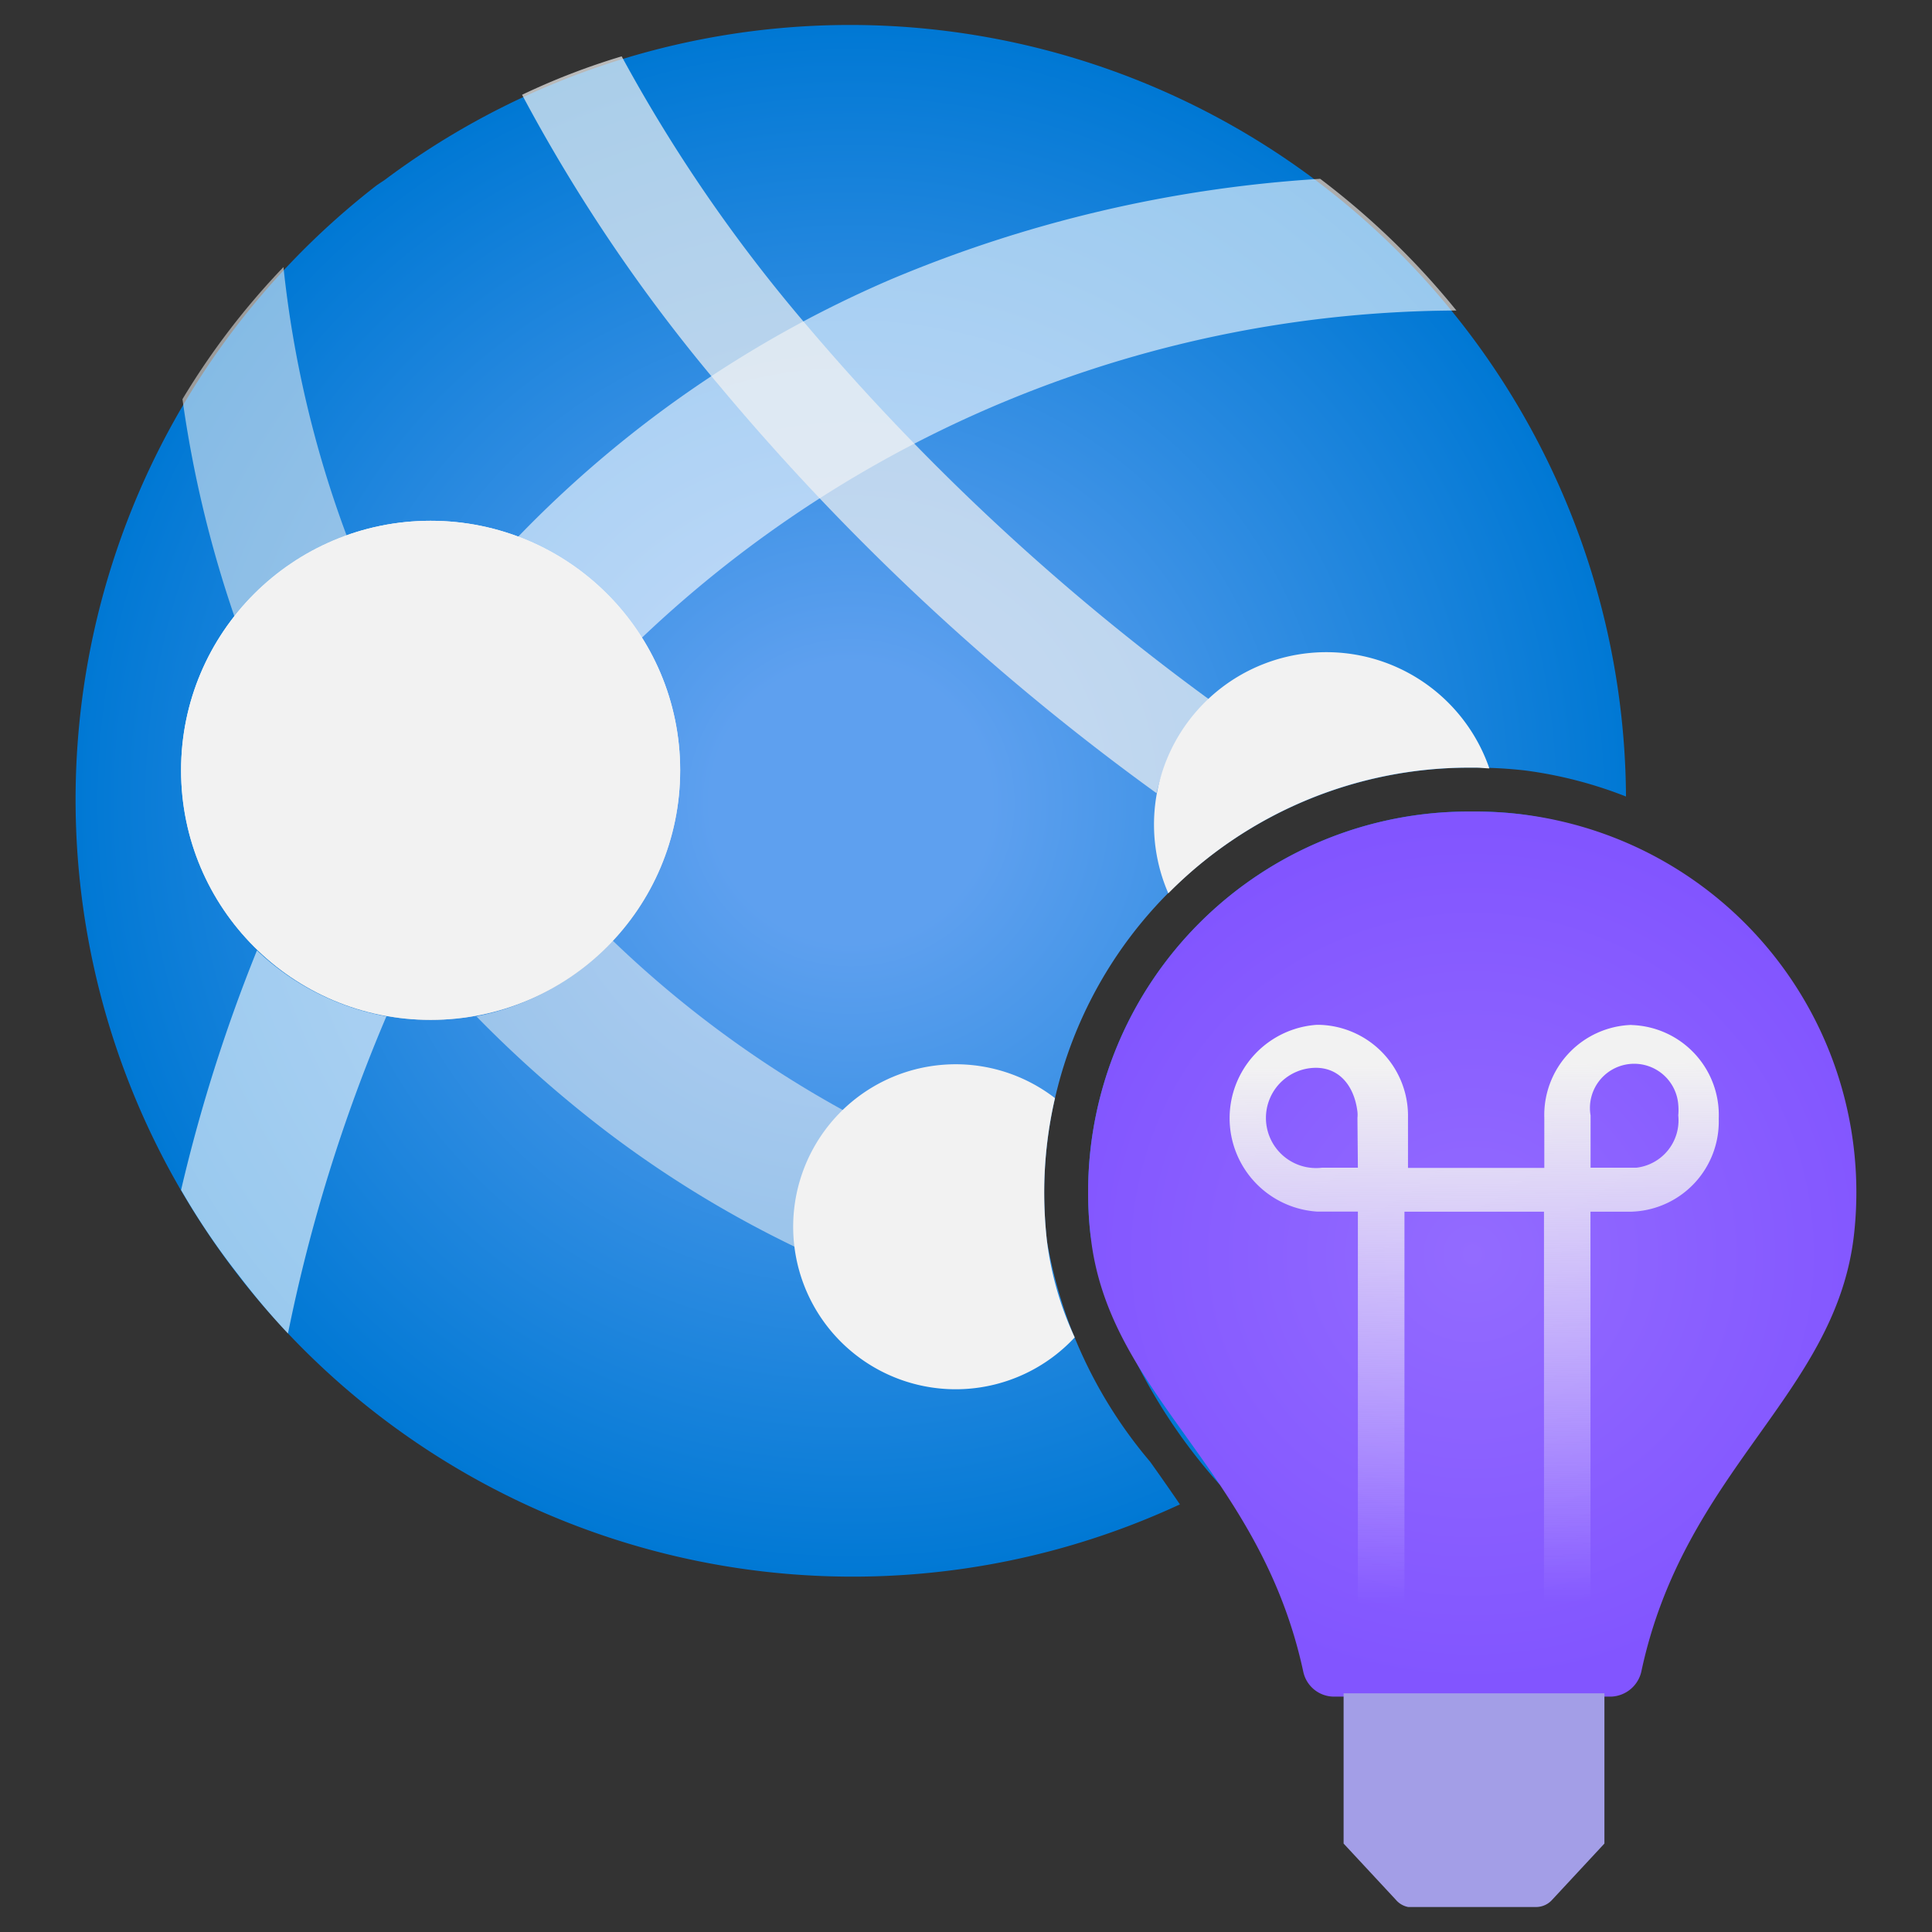 <svg xmlns="http://www.w3.org/2000/svg" width="18" height="18" viewBox="0 0 18 18">
  <rect x="0" y="0" width="18" height="18" fill="#333333" stroke="none"/>
  <defs>
    <radialGradient id="e46ac789-e53b-40ed-aefc-4e47de04f54c" cx="7.927" cy="7.478" r="7.242" gradientUnits="userSpaceOnUse">
      <stop offset="0.18" stop-color="#5ea0ef"/>
      <stop offset="1" stop-color="#0078d4"/>
    </radialGradient>
    <radialGradient id="e56b7a80-9a81-442b-b87b-ae71e0684015" cx="12.64" cy="10.702" r="2.842" gradientUnits="userSpaceOnUse">
          <stop offset="0.18" stop-color="#5ea0ef"/>
      <stop offset="1" stop-color="#0078d4"/>
    </radialGradient>
    <linearGradient id="e2a49ced-845e-4bb7-80a5-2701c36115ce" x1="-559.97" y1="1015.954" x2="-559.995" y2="1019.318" gradientTransform="matrix(1, 0, 0, -1, 564, 1025.516)" gradientUnits="userSpaceOnUse">
      <stop offset="0" stop-color="#ccc"/>
      <stop offset="1" stop-color="#fcfcfc"/>
    </linearGradient>
    <radialGradient id="b8e0ac70-78cc-4dff-8ebd-430b89c878cf" cx="-1312.284" cy="786.168" r="5.003" gradientTransform="translate(1326 -774.484)" gradientUnits="userSpaceOnUse">
      <stop offset="0" stop-color="#936bff"/>
      <stop offset="0.8" stop-color="#8255ff"/>
    </radialGradient>
    <linearGradient id="b618c8bd-cc9c-42d3-a035-4b41c092cb70" x1="-1312.269" y1="1735.121" x2="-1312.229" y2="1730.101" gradientTransform="matrix(1, 0, 0, -1, 1326, 1745.032)" gradientUnits="userSpaceOnUse">
      <stop offset="0" stop-color="#f2f2f2"/>
      <stop offset="1" stop-color="#fff" stop-opacity="0"/>
    </linearGradient>
  </defs>
  <g id="b1c6dbcf-da27-4eed-baa3-5e23fb34c14d">
    <g>
      <g>
        <path d="M10.715,13.618a4.306,4.306,0,0,1-.961-2.058,4.06,4.06,0,0,1-.025-.493,3.967,3.967,0,0,1,3.948-3.915h.074a4.087,4.087,0,0,1,.456.026,3.963,3.963,0,0,1,.942.243A7.23,7.23,0,0,0,3.586,1.675l-.076.051a7.24,7.24,0,0,0,7.483,12.29C10.9,13.88,10.808,13.748,10.715,13.618Z" fill="url(#e46ac789-e53b-40ed-aefc-4e47de04f54c)"/>
        <path d="M14.16,7.585a3.493,3.493,0,0,0-.409-.024h-.074a3.543,3.543,0,0,0-3.539,3.51,3.451,3.451,0,0,0,.023.443,5.242,5.242,0,0,0,1.2,2.315,7.264,7.264,0,0,0,1.024-.655,7.22,7.22,0,0,0,2.757-5.311A3.492,3.492,0,0,0,14.16,7.585Z" fill="url(#e56b7a80-9a81-442b-b87b-ae71e0684015)"/>
      </g>
      <path d="M5.98,5.942a11.077,11.077,0,0,1,7.589-3.049A7.262,7.262,0,0,0,12.3,1.666a12.227,12.227,0,0,0-4,.937,10.69,10.69,0,0,0-3.475,2.4A2.353,2.353,0,0,1,5.98,5.942Z" fill="#fff" opacity="0.6"/>
      <path d="M2.394,8.855a15.186,15.186,0,0,0-.707,2.232,6.666,6.666,0,0,0,.528.783c.153.2.3.375.468.554A15.266,15.266,0,0,1,3.6,9.469,2.357,2.357,0,0,1,2.394,8.855Z" fill="#fff" opacity="0.6"/>
      <path d="M3.229,4.988a10.21,10.21,0,0,1-.588-2.5A6.94,6.94,0,0,0,1.7,3.719a10.841,10.841,0,0,0,.485,2.027A2.3,2.3,0,0,1,3.229,4.988Z" fill="#f2f2f2" opacity="0.55"/>
      <circle cx="4.012" cy="7.177" r="2.325" fill="url(#e2a49ced-845e-4bb7-80a5-2701c36115ce)"/>
      <path d="M7.4,11.428a1.51,1.51,0,0,1,.46-1.082A10.147,10.147,0,0,1,5.707,8.762a2.338,2.338,0,0,1-1.269.707,11.22,11.22,0,0,0,1.235,1.09,10.272,10.272,0,0,0,1.746,1.064A1.587,1.587,0,0,1,7.4,11.428Z" fill="#f2f2f2" opacity="0.55"/>
      <path d="M10.775,7.39a1.561,1.561,0,0,1,.52-.852A21.674,21.674,0,0,1,7.5,3.012,14.468,14.468,0,0,1,5.792.525a6.443,6.443,0,0,0-.928.358A15.46,15.46,0,0,0,6.7,3.591,22.506,22.506,0,0,0,10.775,7.39Z" fill="#f2f2f2" opacity="0.7"/>
      <circle cx="4.012" cy="7.177" r="2.325" fill="#f2f2f2"/>
      <g>
        <path d="M10.138,11.071a3.451,3.451,0,0,0,.023.443c.163,1.492,1.577,2.179,1.982,4.064a.293.293,0,0,0,.28.229h2.588a.3.3,0,0,0,.28-.229c.4-1.885,1.806-2.577,1.981-4.064A3.547,3.547,0,0,0,13.75,7.561h-.073A3.543,3.543,0,0,0,10.138,11.071Z" fill="url(#b8e0ac70-78cc-4dff-8ebd-430b89c878cf)"/>
        <path d="M15.2,9.549a.84.84,0,0,0-.812.866h0v.466h-1.27v-.466a.849.849,0,0,0-.829-.867h-.02a.872.872,0,0,0,0,1.74h.382V14.9a.217.217,0,0,0,.434,0V11.289h1.3V14.9a.217.217,0,0,0,.433,0V11.289H15.2a.84.84,0,0,0,.813-.866v0h0A.839.839,0,0,0,15.2,9.55Zm-2.549,1.33h-.332a.467.467,0,1,1-.115-.927h0c.256-.031.412.151.443.406a.281.281,0,0,1,0,.058Zm2.577,0h-.409v-.487a.412.412,0,1,1,.817-.1.546.546,0,0,1,0,.1.444.444,0,0,1-.388.487Z" fill="url(#b618c8bd-cc9c-42d3-a035-4b41c092cb70)"/>
        <path d="M14.461,17.7l.487-.524v-1.4h-2.43v1.4l.487.524a.2.2,0,0,0,.114.067h1.2A.2.2,0,0,0,14.461,17.7Z" fill="#a39ee7"/>
      </g>
      <path d="M13.677,7.152h.074c.042,0,.083.006.125.007a1.606,1.606,0,1,0-2.991,1.164A3.937,3.937,0,0,1,13.677,7.152Z" fill="#f2f2f2"/>
      <path d="M9.754,11.56a4.06,4.06,0,0,1-.025-.493,3.9,3.9,0,0,1,.1-.836,1.514,1.514,0,1,0,.184,2.229A2.989,2.989,0,0,1,9.754,11.56Z" fill="#f2f2f2"/>
    </g>
  </g>
</svg>
